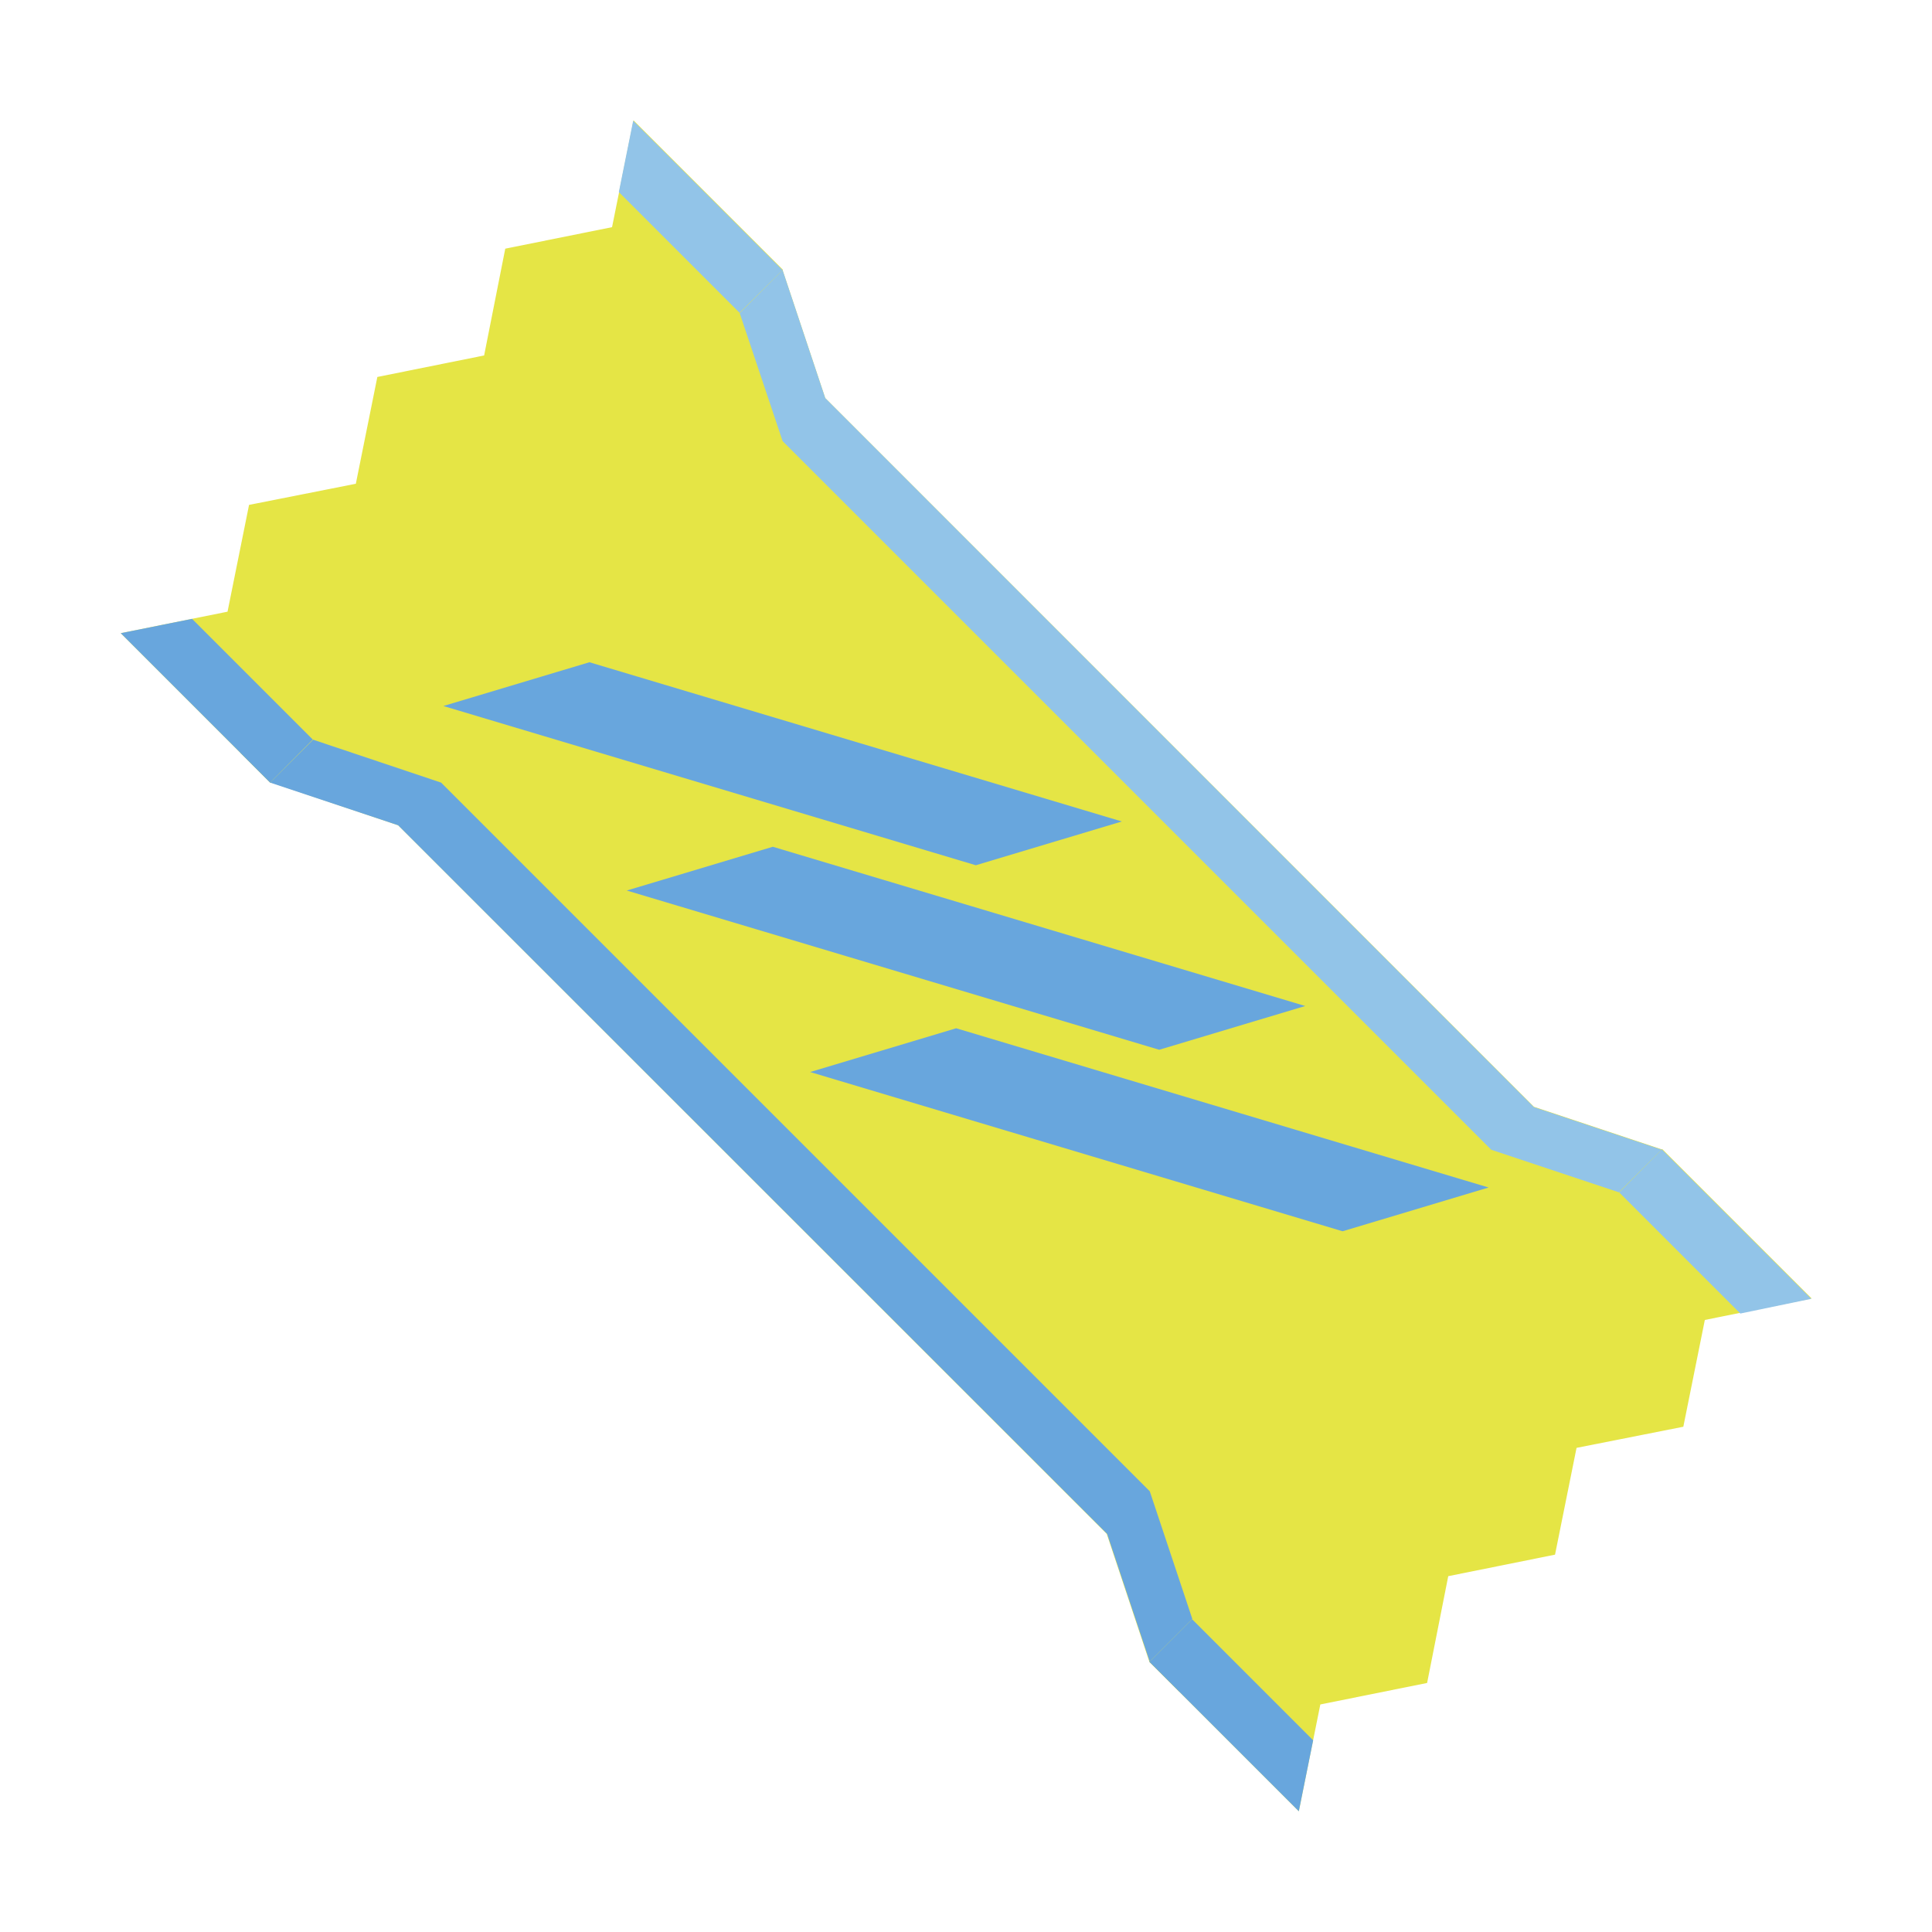 <svg enable-background="new 0 0 512 512" viewBox="0 0 512 512" xmlns="http://www.w3.org/2000/svg"><path d="m105.5 218.7 187.8 187.8 11.3 33.9 7.9 7.9 135.8-135.8-7.9-7.9-33.9-11.3-187.8-187.8-11.3-33.9-7.9-7.9-135.8 135.7 7.9 7.9z" fill="#e5e545"/><path d="m116.9 207.4 187.8 187.8 11.3 33.9 7.9 7.9-11.3 11.3-7.9-7.9-11.3-33.9-187.9-187.8-33.9-11.3-7.9-7.9 11.3-11.4 7.9 7.9z" fill="#68a6dd"/><path d="m207.4 116.9 187.8 187.8 33.9 11.3 7.9 7.9 11.3-11.3-7.9-7.9-33.9-11.3-187.8-187.9-11.3-33.9-7.9-7.9-11.4 11.3 7.9 7.9z" fill="#92c4e8"/><path d="m344.2 480 5.7-28.3 28.3-5.7 5.6-28.3 28.3-5.7 5.7-28.3 28.3-5.6 5.7-28.3 28.3-5.7-39.6-39.6-135.9 135.9z" fill="#e5e545"/><path d="m480 344.2-39.6-39.6-11.3 11.4 32.1 32.1z" fill="#92c4e8"/><g fill="#68a6dd"><path d="m166.1 236 38.7-11.6 141.1 42.2-38.7 11.6z"/><path d="m214.7 284.1 38.7-11.6 141.1 42.2-38.7 11.6z"/><path d="m117.5 187.1 38.7-11.6 141.1 42.2-38.7 11.6z"/></g><path d="m32 167.8 28.3-5.7 5.7-28.3 28.3-5.6 5.7-28.3 28.3-5.7 5.6-28.3 28.3-5.7 5.7-28.3 39.6 39.6-135.9 135.9z" fill="#e5e545"/><path d="m167.8 32 39.6 39.6-11.4 11.3-32-32z" fill="#92c4e8"/><path d="m344.2 480-39.6-39.6 11.3-11.3 32.1 32.1z" fill="#68a6dd"/><path d="m32 167.8 39.6 39.6 11.3-11.4-32-32z" fill="#68a6dd"/></svg>
